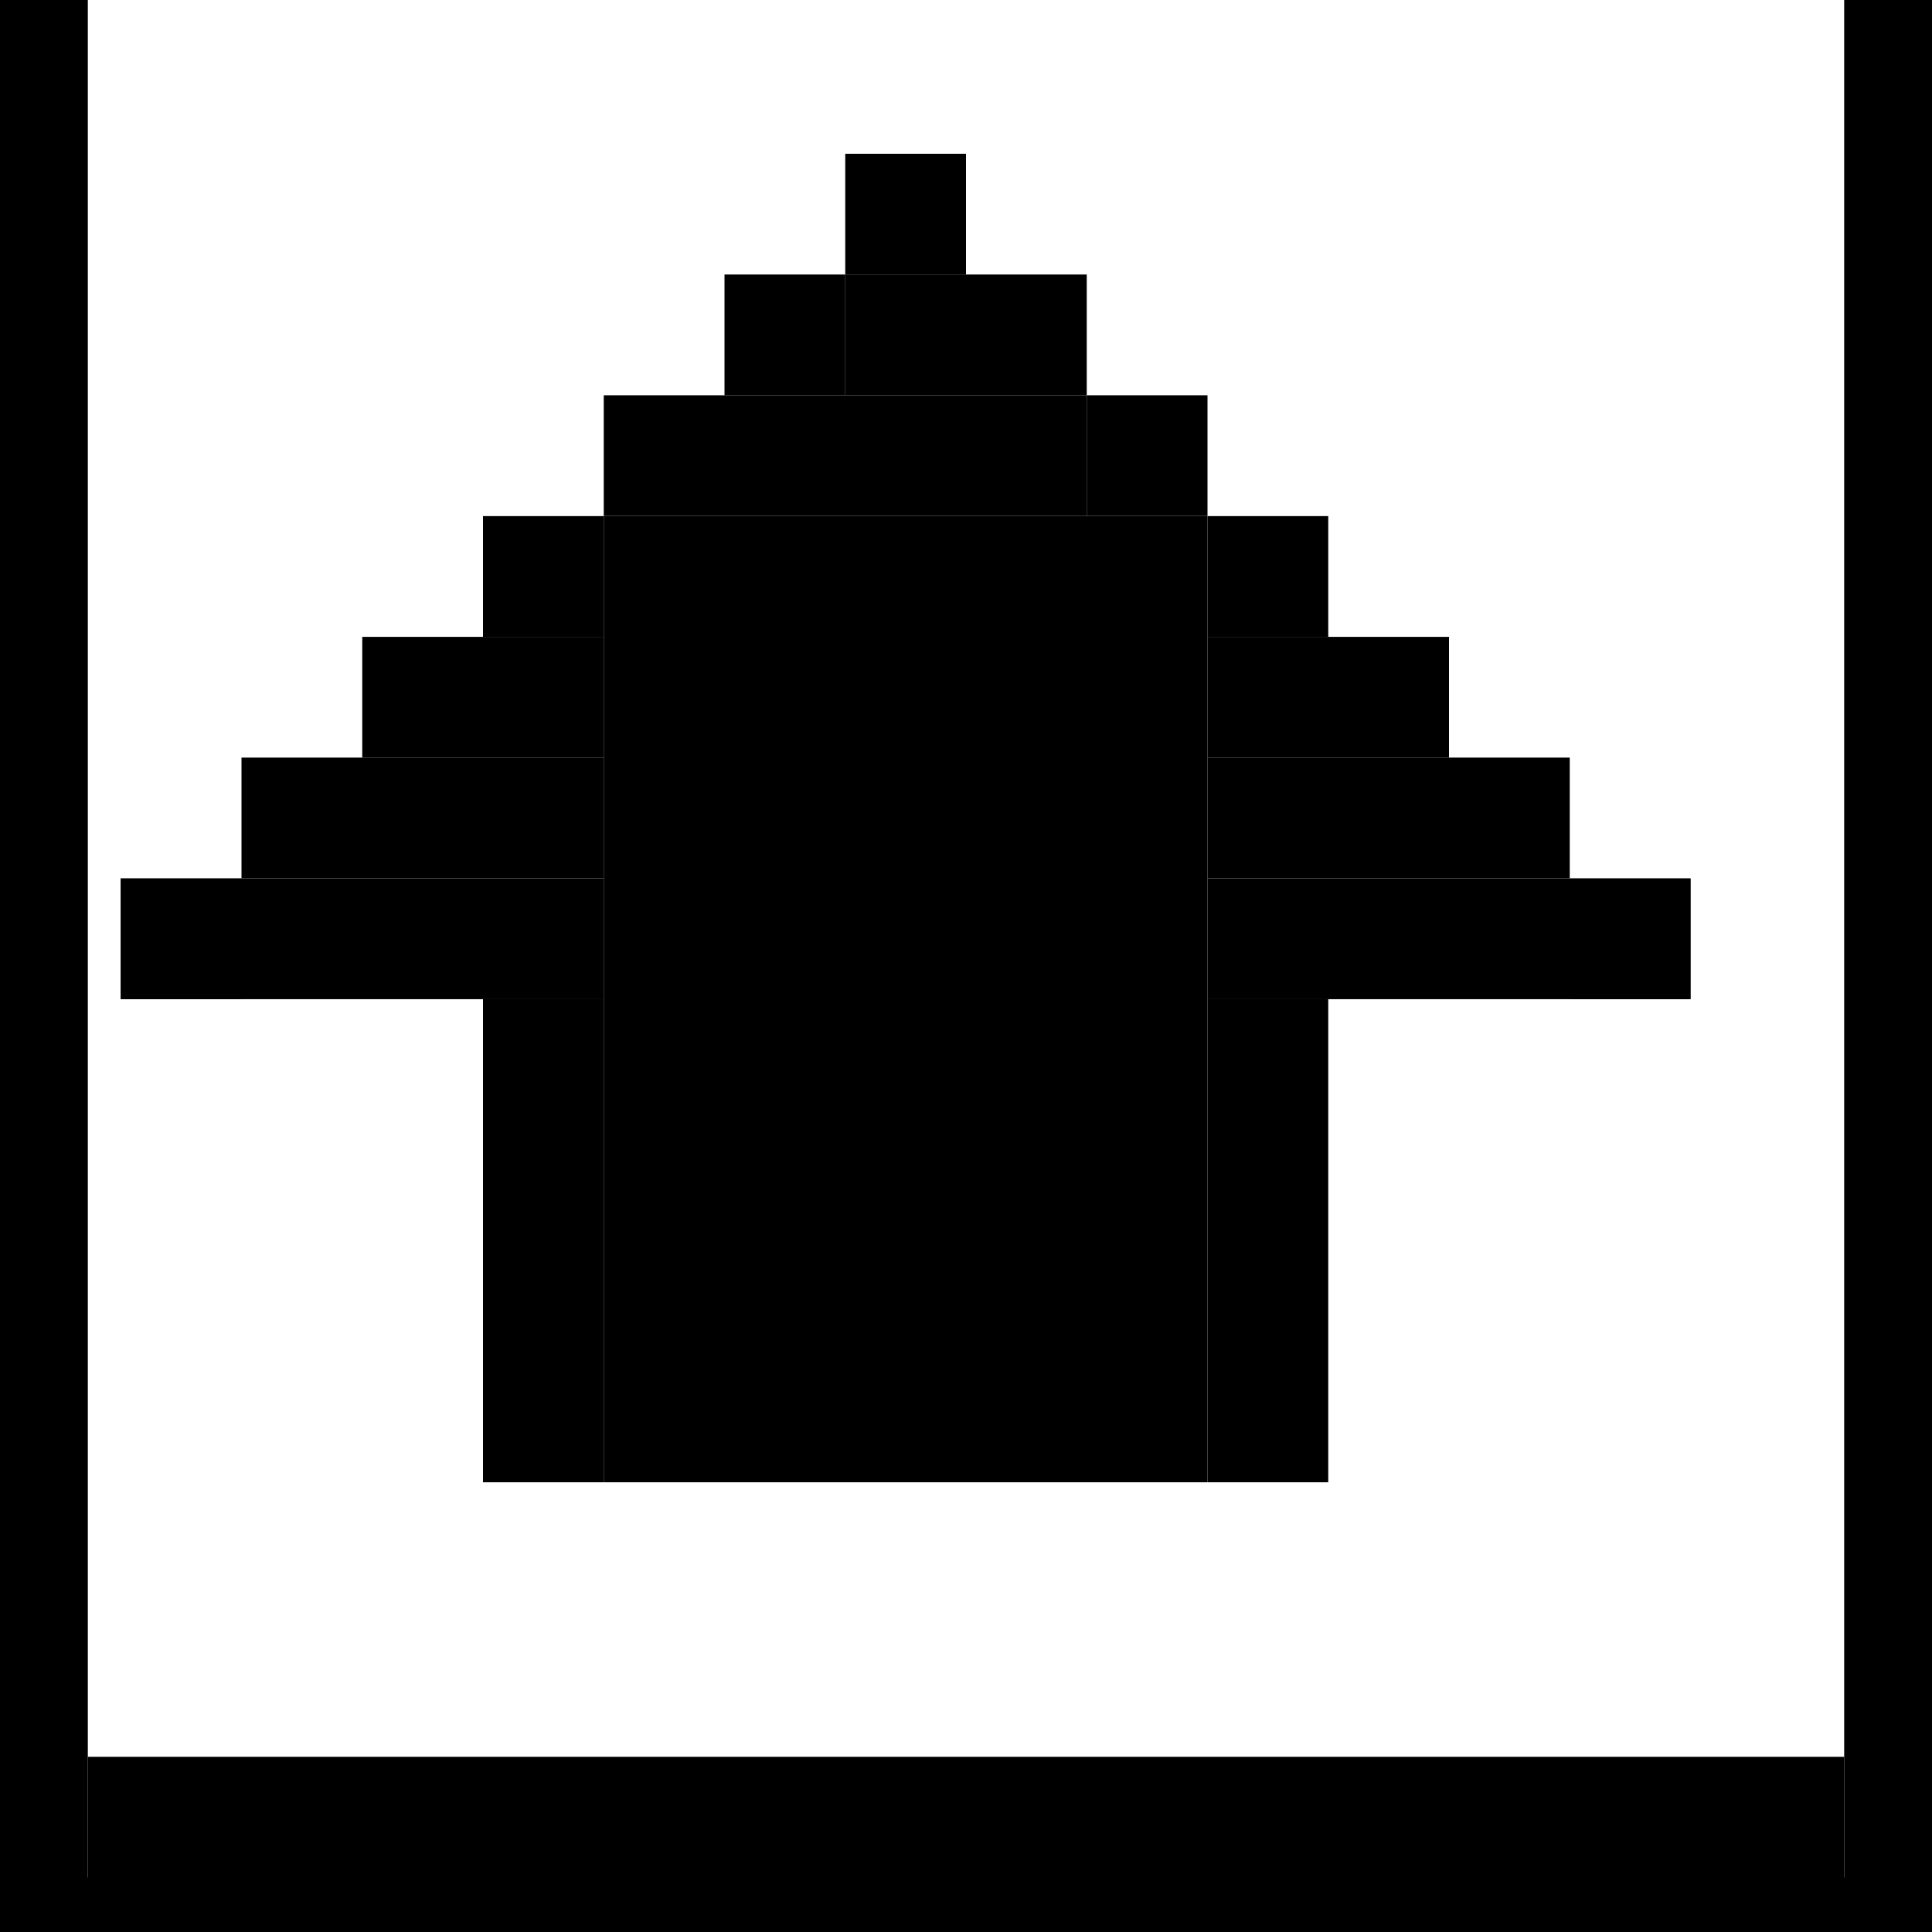 <svg width="24" height="24" viewBox="0 1 22 22" fill="none" xmlns="http://www.w3.org/2000/svg">
<rect x="0" y="1" width="22" height="22" fill="#808080" stroke="none"/>
<rect x="0.5" y="0.5" width="21" height="22.38" fill="white" stroke="black"/>
<rect width="20" height="2" transform="matrix(1 0 0 -1 1 23.005)" fill="black"/>
<rect width="5.5" height="1.375" transform="matrix(1 0 0 -1 1.375 12.378)" fill="black"/>
<rect width="6.875" height="11.002" transform="matrix(1 0 0 -1 6.875 17.879)" fill="black"/>
<rect width="5.501" height="1.375" transform="matrix(0 -1 -1 0 6.875 17.879)" fill="black"/>
<rect width="1.375" height="1.375" transform="matrix(0 -1 -1 0 9.625 5.501)" fill="black"/>
<rect width="1.375" height="1.375" transform="matrix(0 -1 -1 0 11 4.126)" fill="black"/>
<rect width="1.375" height="1.375" transform="matrix(0 -1 -1 0 19.25 12.378)" fill="black"/>
<rect width="1.375" height="4.125" transform="matrix(0 -1 -1 0 17.875 11.002)" fill="black"/>
<rect width="1.375" height="2.75" transform="matrix(0 -1 -1 0 16.5 9.627)" fill="black"/>
<rect width="1.375" height="1.375" transform="matrix(0 -1 -1 0 15.125 8.252)" fill="black"/>
<rect width="1.375" height="1.375" transform="matrix(0 -1 -1 0 13.75 6.876)" fill="black"/>
<rect width="1.375" height="2.75" transform="matrix(0 -1 -1 0 12.375 5.501)" fill="black"/>
<rect width="1.375" height="5.5" transform="matrix(0 -1 -1 0 12.375 6.876)" fill="black"/>
<rect width="1.375" height="1.375" transform="matrix(0 -1 -1 0 6.875 8.252)" fill="black"/>
<rect width="1.375" height="2.75" transform="matrix(0 -1 -1 0 6.875 9.627)" fill="black"/>
<rect width="1.375" height="4.125" transform="matrix(0 -1 -1 0 6.875 11.002)" fill="black"/>
<rect width="1.375" height="1.375" transform="matrix(0 -1 -1 0 2.75 12.378)" fill="black"/>
<rect width="5.501" height="1.375" transform="matrix(0 -1 -1 0 15.125 17.879)" fill="black"/>
<rect width="5.5" height="1.375" transform="matrix(1 0 0 -1 13.75 12.378)" fill="black"/>
</svg>
